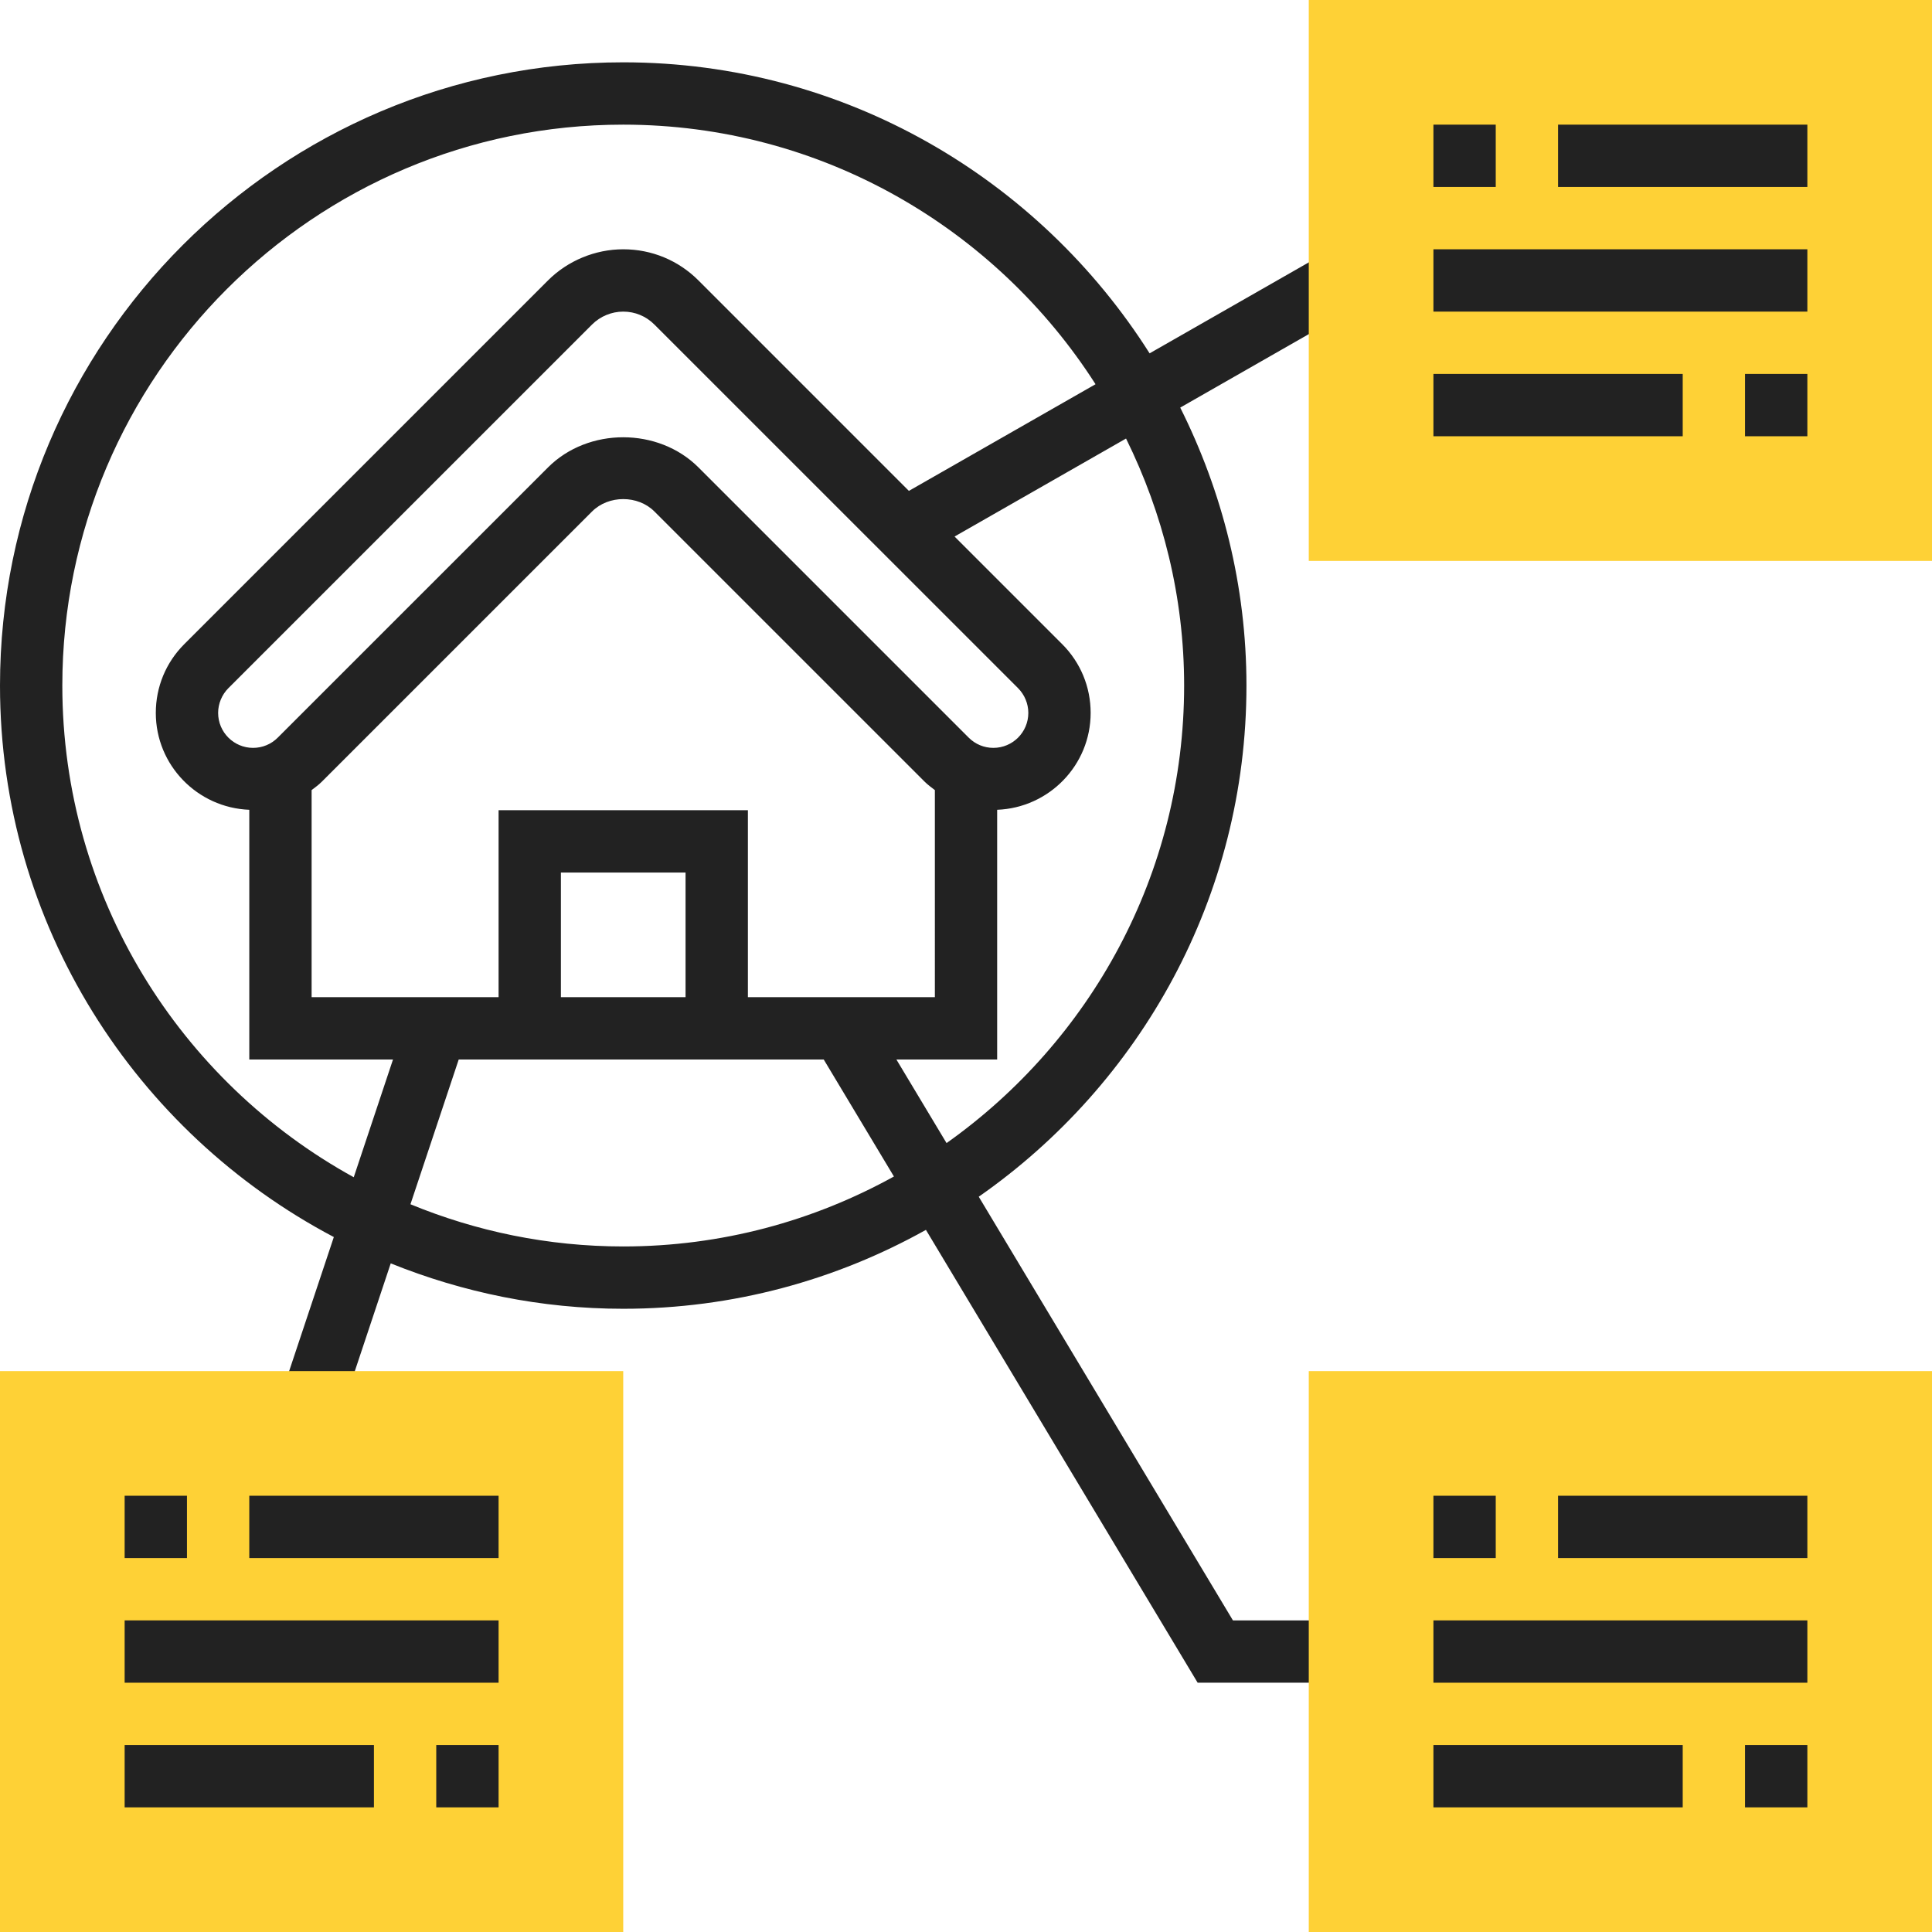 <?xml version="1.0" encoding="iso-8859-1"?>
<!-- Generator: Adobe Illustrator 19.0.0, SVG Export Plug-In . SVG Version: 6.00 Build 0)  -->
<svg version="1.1" id="Capa_1" xmlns="http://www.w3.org/2000/svg" xmlns:xlink="http://www.w3.org/1999/xlink" x="0px" y="0px"
	 viewBox="0 0 496 496" style="enable-background:new 0 0 496 496;" xml:space="preserve">
<path style="fill:#222222;" d="M251.272,307.232C292.752,278.296,320,230.304,320,176c0-25.656-6.224-49.84-17-71.36l44.968-25.696
	l-7.936-13.888l-44.896,25.656C266.744,45.896,216.856,16,160,16C71.776,16,0,87.776,0,176c0,61.408,34.816,114.768,85.704,141.584
	l-13.296,39.888l15.176,5.064l12.728-38.192C118.784,331.792,138.896,336,160,336c28.2,0,54.68-7.4,77.712-20.256L307.472,432H344
	v-16h-27.472L251.272,307.232z M304,176c0,48.488-24.16,91.352-60.992,117.464L230.128,272H256v-64.104
	c13.312-0.52,24-11.44,24-24.872c0-6.664-2.592-12.936-7.312-17.656l-27.624-27.624l44.024-25.16
	C298.544,131.752,304,153.224,304,176z M176,256h-32v-32h32V256z M128,208v48H80v-53.16c0.896-0.688,1.816-1.344,2.624-2.16
	L152,131.312c4.256-4.248,11.776-4.232,16.008,0l69.368,69.36c0.816,0.816,1.728,1.48,2.632,2.168V256h-48v-48H128z
	 M261.368,176.672c1.672,1.68,2.632,3.992,2.632,6.352c0,4.952-4.024,8.976-8.968,8.976c-2.4,0-4.648-0.936-6.344-2.632L179.32,120
	c-10.312-10.312-28.312-10.328-38.632,0l-69.376,69.368c-1.696,1.696-3.944,2.632-6.344,2.632c-4.944,0-8.968-4.024-8.968-8.976
	c0-2.36,0.96-4.672,2.624-6.344L152,83.312c2.104-2.104,5.016-3.312,8-3.312l0,0c3.024,0,5.864,1.176,8,3.32L261.368,176.672z
	 M16,176C16,96.6,80.6,32,160,32c50.92,0,95.648,26.64,121.256,66.64l-47.92,27.384L179.32,72c-5.16-5.16-12.008-8-19.304-8
	c-0.008,0-0.016,0-0.016,0c-7.192,0-14.24,2.92-19.32,8l-93.368,93.368C42.592,170.088,40,176.36,40,183.024
	c0,13.44,10.688,24.352,24,24.872V272h36.896l-10.08,30.232C46.272,277.72,16,230.344,16,176z M160,320
	c-19.336,0-37.76-3.888-54.624-10.832L117.768,272H128h64h19.472l18.024,30.04C208.872,313.456,185.192,320,160,320z"/>
<path style="fill:#fed136;" d="M496,144H336V0h160V144z"/>
<g>
	<rect x="368" y="32" style="fill:#222222;" width="16" height="16"/>
	<rect x="400" y="32" style="fill:#222222;" width="64" height="16"/>
	<rect x="448" y="96" style="fill:#222222;" width="16" height="16"/>
	<rect x="368" y="96" style="fill:#222222;" width="64" height="16"/>
	<rect x="368" y="64" style="fill:#222222;" width="96" height="16"/>
</g>
<path style="fill:#fed136;" d="M160,496H0V352h160V496z"/>
<g>
	<rect x="32" y="384" style="fill:#222222;" width="16" height="16"/>
	<rect x="64" y="384" style="fill:#222222;" width="64" height="16"/>
	<rect x="112" y="448" style="fill:#222222;" width="16" height="16"/>
	<rect x="32" y="448" style="fill:#222222;" width="64" height="16"/>
	<rect x="32" y="416" style="fill:#222222;" width="96" height="16"/>
</g>
<path style="fill:#fed136;" d="M496,496H336V352h160V496z"/>
<g>
	<rect x="368" y="384" style="fill:#222222;" width="16" height="16"/>
	<rect x="400" y="384" style="fill:#222222;" width="64" height="16"/>
	<rect x="448" y="448" style="fill:#222222;" width="16" height="16"/>
	<rect x="368" y="448" style="fill:#222222;" width="64" height="16"/>
	<rect x="368" y="416" style="fill:#222222;" width="96" height="16"/>
</g>
<g>
</g>
<g>
</g>
<g>
</g>
<g>
</g>
<g>
</g>
<g>
</g>
<g>
</g>
<g>
</g>
<g>
</g>
<g>
</g>
<g>
</g>
<g>
</g>
<g>
</g>
<g>
</g>
<g>
</g>
</svg>
